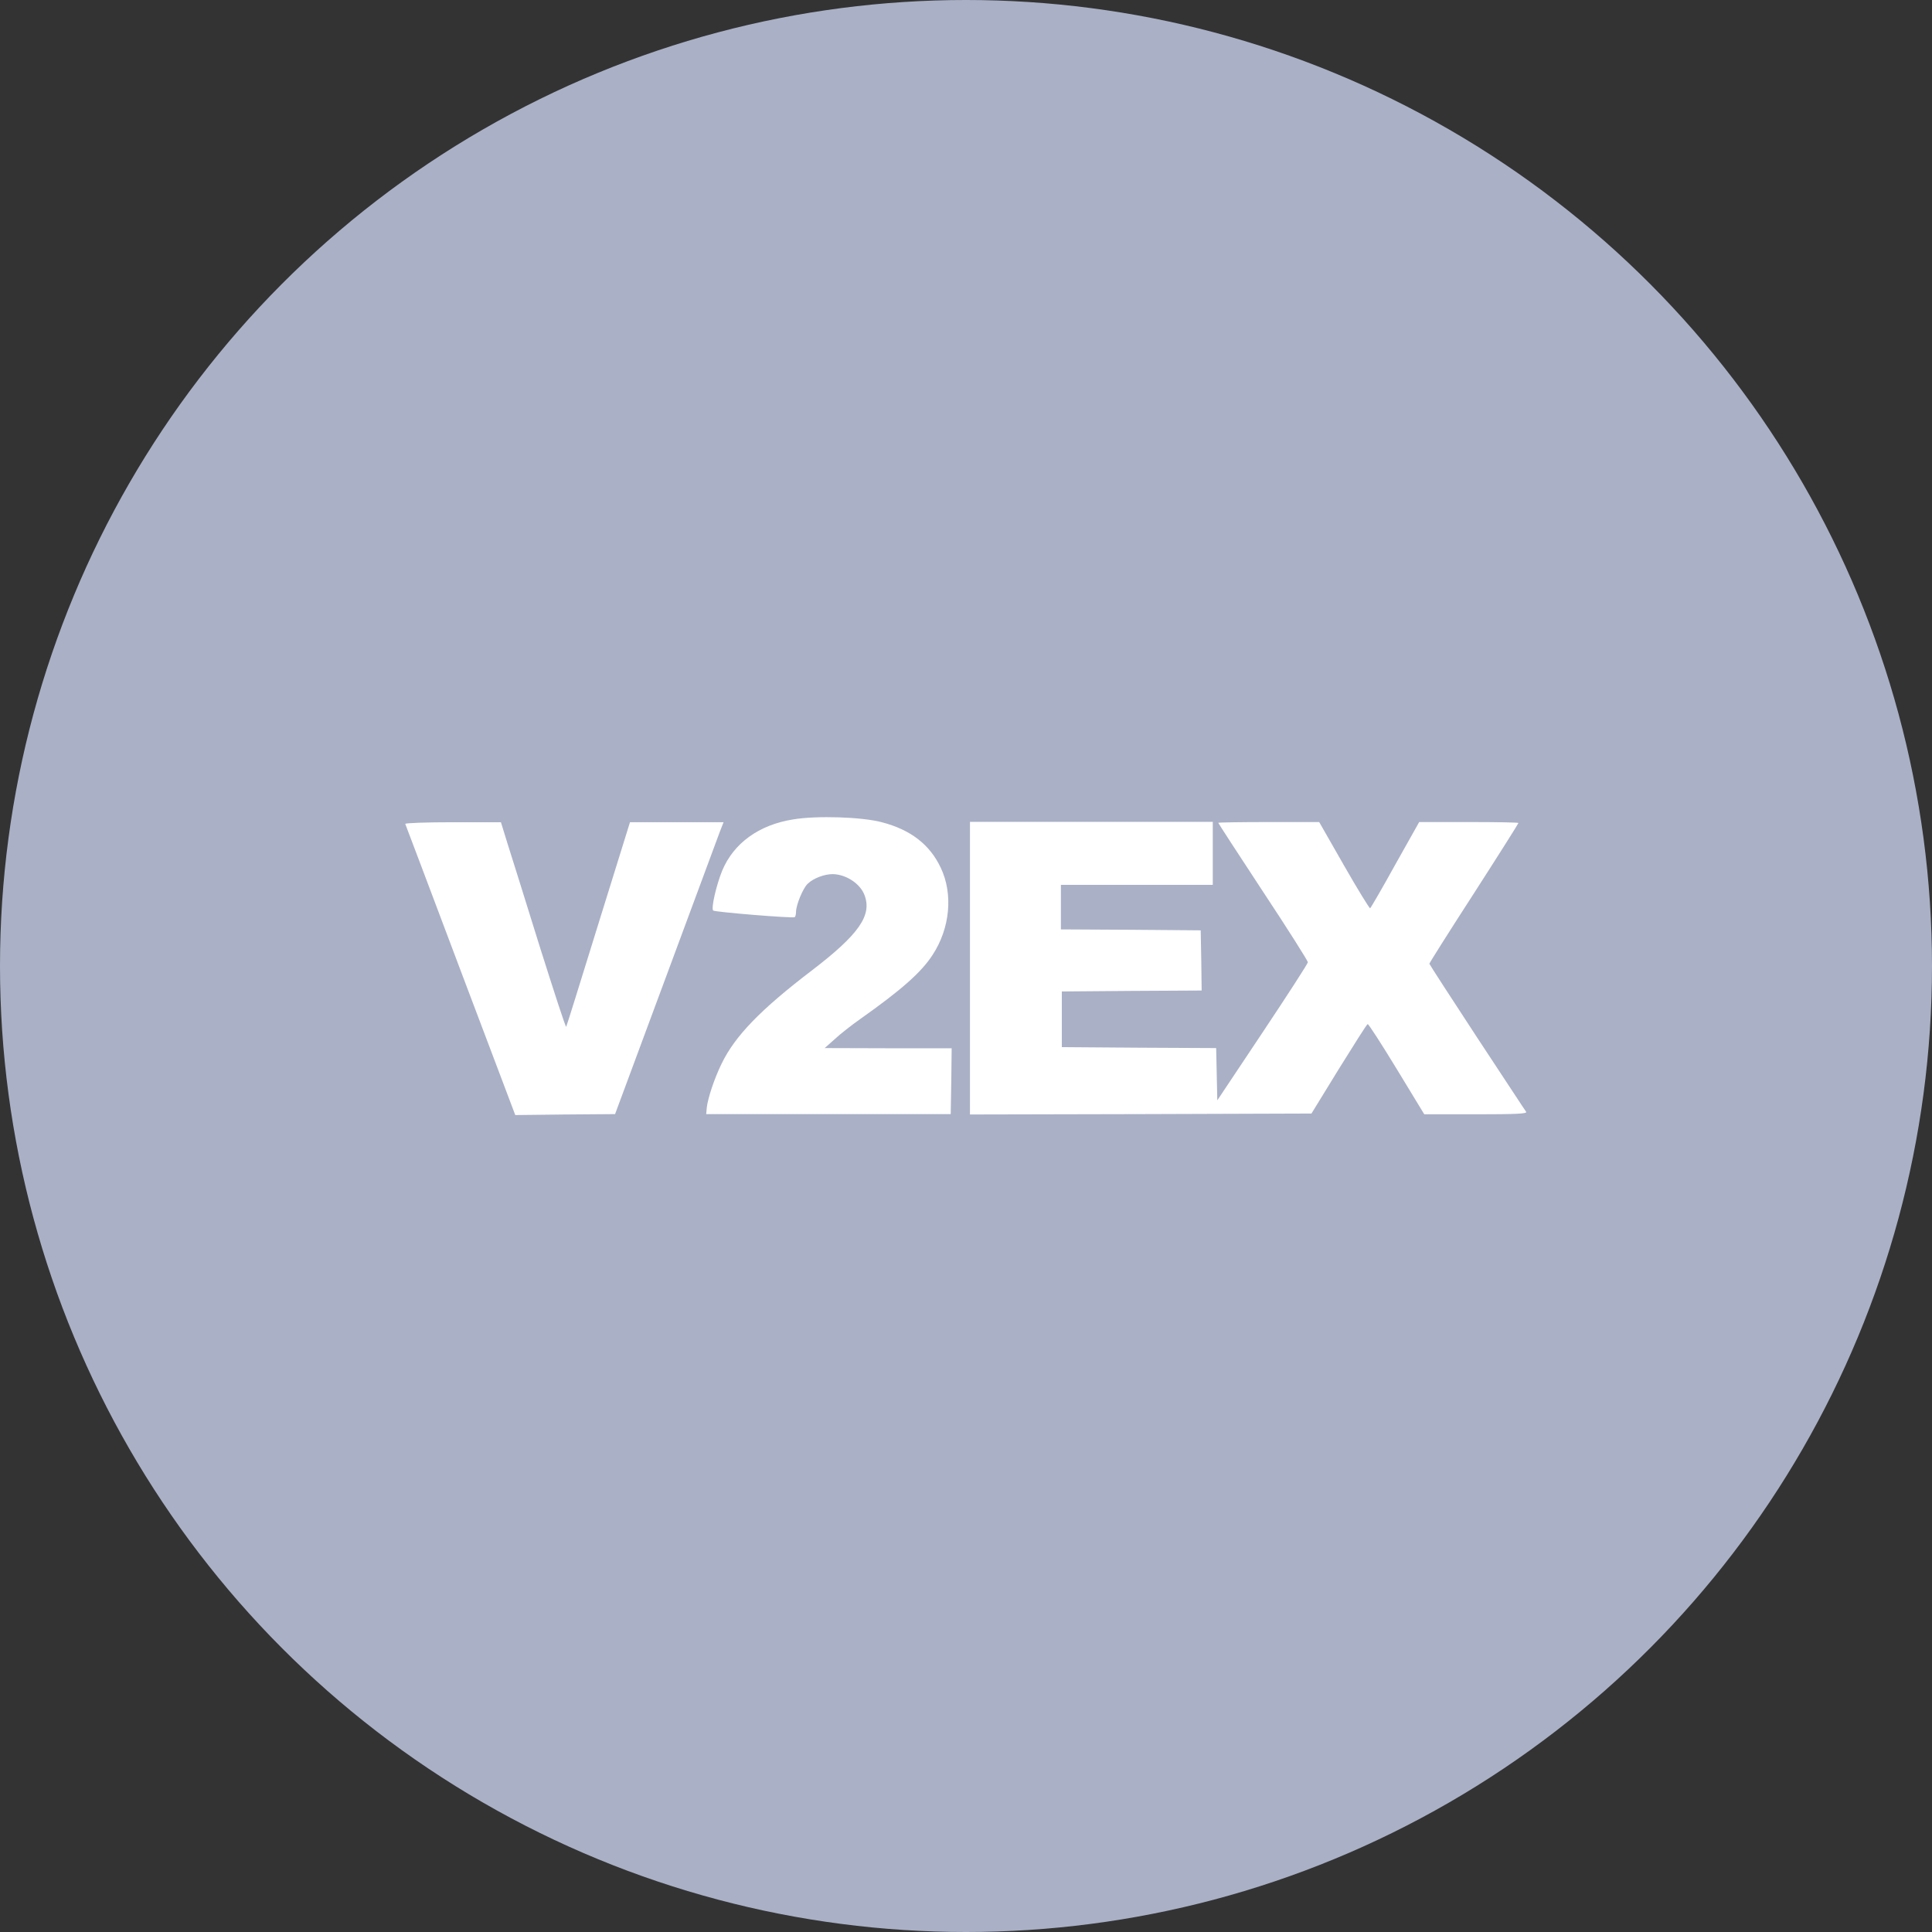 <?xml version="1.0" encoding="utf-8"?>
<!-- Generator: Adobe Illustrator 21.0.0, SVG Export Plug-In . SVG Version: 6.00 Build 0)  -->
<svg version="1.1" xmlns="http://www.w3.org/2000/svg" xmlns:xlink="http://www.w3.org/1999/xlink" x="0px" y="0px"
	 viewBox="0 0 1024 1024" style="enable-background:new 0 0 1024 1024;" xml:space="preserve">
<rect x="0" y="0" width="1024" height="1024" fill="#333333" stroke="none"/>
<style type="text/css">
	.st0{fill:#AAB0C6;}
	.st1{fill:#FFFFFF;}
</style>
<g id="Guides">
</g>
<g id="Icon">
	<circle class="st0" cx="512" cy="512" r="512"/>
	<path class="st1" d="M333.9,435.8h49.6l-2,5.1c-1.1,2.8-13.9,37.7-28.7,77.4l-26.8,72.2l-26.4,0.2l-26.5,0.3l-29-76.7
		c-15.9-42.2-29.1-77.2-29.3-77.6c-0.2-0.5,11.2-0.9,25.2-0.9h25.5l3.4,11c2,6.1,9.6,30.7,17.1,54.7c7.6,24,13.8,43.2,14.1,42.7
		c0.3-0.5,7.9-25,17.1-54.7L333.9,435.8z M420.4,434.3c-18.2,2.9-31.5,12.6-37.6,27.1c-3.1,7.6-6,20-4.8,21.2
		c0.8,0.8,42.1,4.2,43.2,3.5c0.4-0.2,0.7-1.5,0.7-2.7c0-3.7,3.7-12.7,6.2-15c3-2.9,8.8-5.1,13.2-5.1c7.1,0.1,14.6,5,16.9,11.1
		c4.1,10.7-2.9,20.8-27.7,39.8c-27.3,20.8-41,34.9-48.1,49.7c-3.8,7.8-7.2,18-7.8,23.2l-0.3,3.4h129.6l0.3-17.5l0.2-17.4h-33.6
		l-33.7-0.1l5.4-4.8c2.9-2.7,8.9-7.4,13.3-10.5c21.8-15.4,32.5-24.8,38.5-34.1c9.2-14,11-32.2,4.3-46.2
		c-5.8-12.3-15.9-20.1-31.2-24.1v0C457,433,432.9,432.2,420.4,434.3z M782.9,549.9c-13.9-21.2-25.3-38.8-25.3-39.1
		c0-0.4,10.6-17.2,23.6-37.3c13-20.2,23.6-37,23.6-37.3c0-0.3-11.9-0.5-26.3-0.5h-26.3l-12.7,22.6c-6.9,12.5-12.9,22.8-13.3,23.1
		c-0.3,0.2-6.6-10-13.8-22.6l-13.2-23.1h-26.7c-14.7,0-26.8,0.2-26.8,0.4c0,0.2,10.7,16.7,23.8,36.6c13.1,19.8,23.7,36.6,23.7,37.3
		c0,0.7-10.8,17.4-24,37.2l-24,36l-0.3-13.8l-0.3-13.9l-40.9-0.2l-40.9-0.3v-29.5l37.1-0.3l37-0.2l-0.2-16l-0.3-15.9l-37-0.3
		l-37.1-0.2v-23.6h80.5v-16.7l0,0v-16.7H514.1v155.1l90.5-0.2l90.5-0.3l14.5-23.6c8.1-13,14.8-23.7,15.3-23.8
		c0.4-0.2,7.3,10.5,15.4,23.8l14.6,24h27.4c21.6,0,27.2-0.3,26.6-1.3C808.6,589,796.9,571.1,782.9,549.9z"/>
</g>
</svg>
